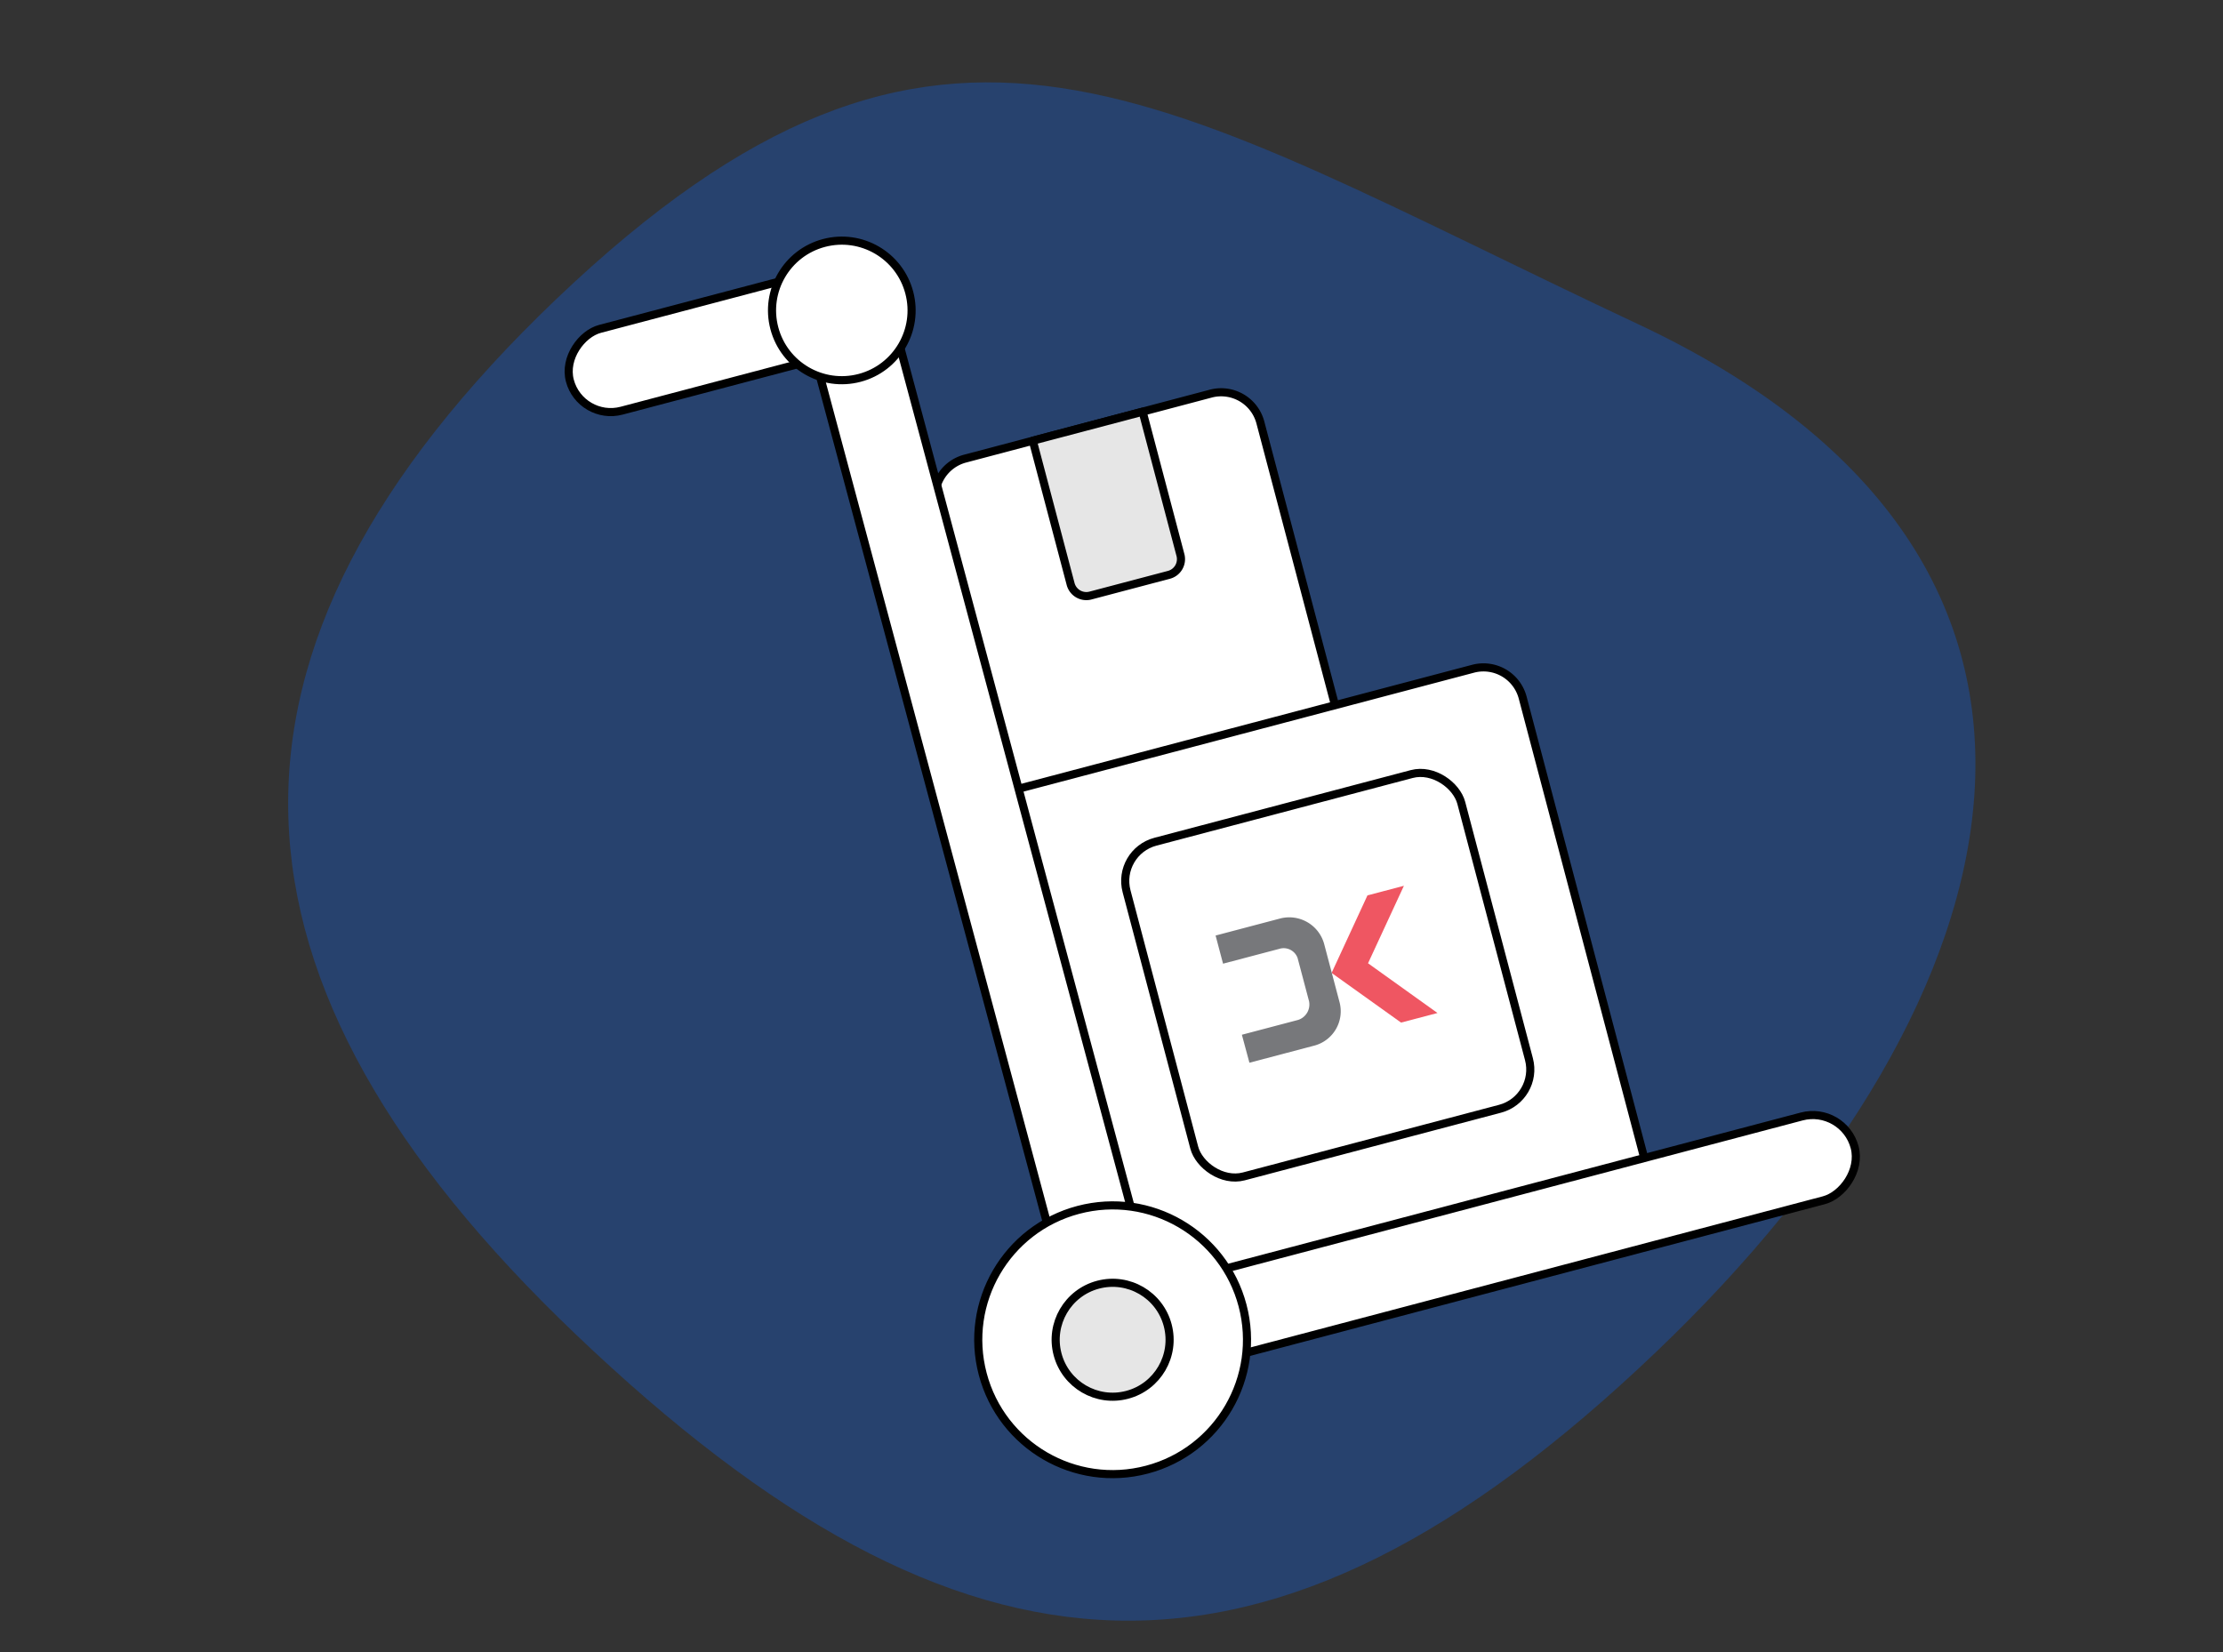 <svg id="Layer_1" data-name="Layer 1" xmlns="http://www.w3.org/2000/svg" viewBox="0 0 274 203.64"><rect x="0" y="0" width="274" height="203.64" fill="#333333" stroke="none"/><defs><style>.cls-1{opacity:0.4;}.cls-2{fill:#1457c5;}.cls-3,.cls-5{fill:#fff;}.cls-3,.cls-4,.cls-5,.cls-6{stroke:#000;}.cls-3,.cls-4,.cls-6{stroke-linecap:round;stroke-linejoin:round;}.cls-4{fill:none;}.cls-5{stroke-miterlimit:10;}.cls-6{fill:#e6e6e6;}.cls-7{fill:#ef5662;}.cls-8{fill:#77787b;}</style></defs><title>Artboard 5 copy 4</title><g class="cls-1"><path class="cls-2" d="M204.11,166.67c-47.76,45.59-85.4,43.38-133.17-2.21-45.59-43.52-48-84-2.42-127.55C116.29-8.68,142.23,11.95,202,40,263.88,69.1,249.71,123.15,204.11,166.67Z"/></g><path class="cls-3" d="M124.66,97.71,115.4,62.63A5,5,0,0,1,119,56.52l30.24-8a5,5,0,0,1,6.11,3.56l9.26,35.07"/><path class="cls-3" d="M131.71,88.24h58.92a5,5,0,0,1,5,5v58.92a0,0,0,0,1,0,0H131.71a0,0,0,0,1,0,0V88.24A0,0,0,0,1,131.71,88.24Z" transform="translate(-25.27 45.78) rotate(-14.79)"/><rect class="cls-4" x="142.33" y="98.86" width="42.67" height="42.67" rx="5" ry="5" transform="translate(-25.27 45.78) rotate(-14.79)"/><rect class="cls-5" x="115.34" y="37.28" width="10.43" height="130.01" rx="5.22" ry="5.22" transform="matrix(0.97, -0.26, 0.26, 0.97, -22.12, 34.17)"/><rect class="cls-5" x="176.52" y="105.42" width="10.68" height="96.72" rx="5.34" ry="5.34" transform="translate(284.1 -61.32) rotate(75.21)"/><rect class="cls-5" x="83.02" y="23.56" width="10.43" height="37.21" rx="5.22" ry="5.22" transform="translate(106.47 -53.91) rotate(75.21)"/><circle class="cls-5" cx="103.76" cy="38.26" r="8.6" transform="translate(-6.33 27.76) rotate(-14.79)"/><circle class="cls-3" cx="137.15" cy="165.13" r="16.56" transform="translate(-37.62 40.5) rotate(-14.79)"/><circle class="cls-6" cx="137.15" cy="165.13" r="7.02" transform="translate(-37.62 40.5) rotate(-14.79)"/><polygon class="cls-7" points="173.04 109.19 168.55 110.37 164.13 119.93 172.69 126.05 177.18 124.87 168.62 118.74 173.04 109.19"/><path class="cls-8" d="M157.75,113.23l-7.92,2.09.92,3.47,6.94-1.83a1.82,1.82,0,0,1,2.25,1.14l1.41,5.32a2,2,0,0,1-1.34,2.3l-6.94,1.83L154,131l7.92-2.09a4.38,4.38,0,0,0,3.17-5.44l-1.85-7A4.46,4.46,0,0,0,157.75,113.23Z"/><path class="cls-6" d="M129.65,52.19h14a0,0,0,0,1,0,0V70.46a2,2,0,0,1-2,2h-10a2,2,0,0,1-2-2V52.19a0,0,0,0,1,0,0Z" transform="translate(-11.38 36.96) rotate(-14.79)"/></svg>
